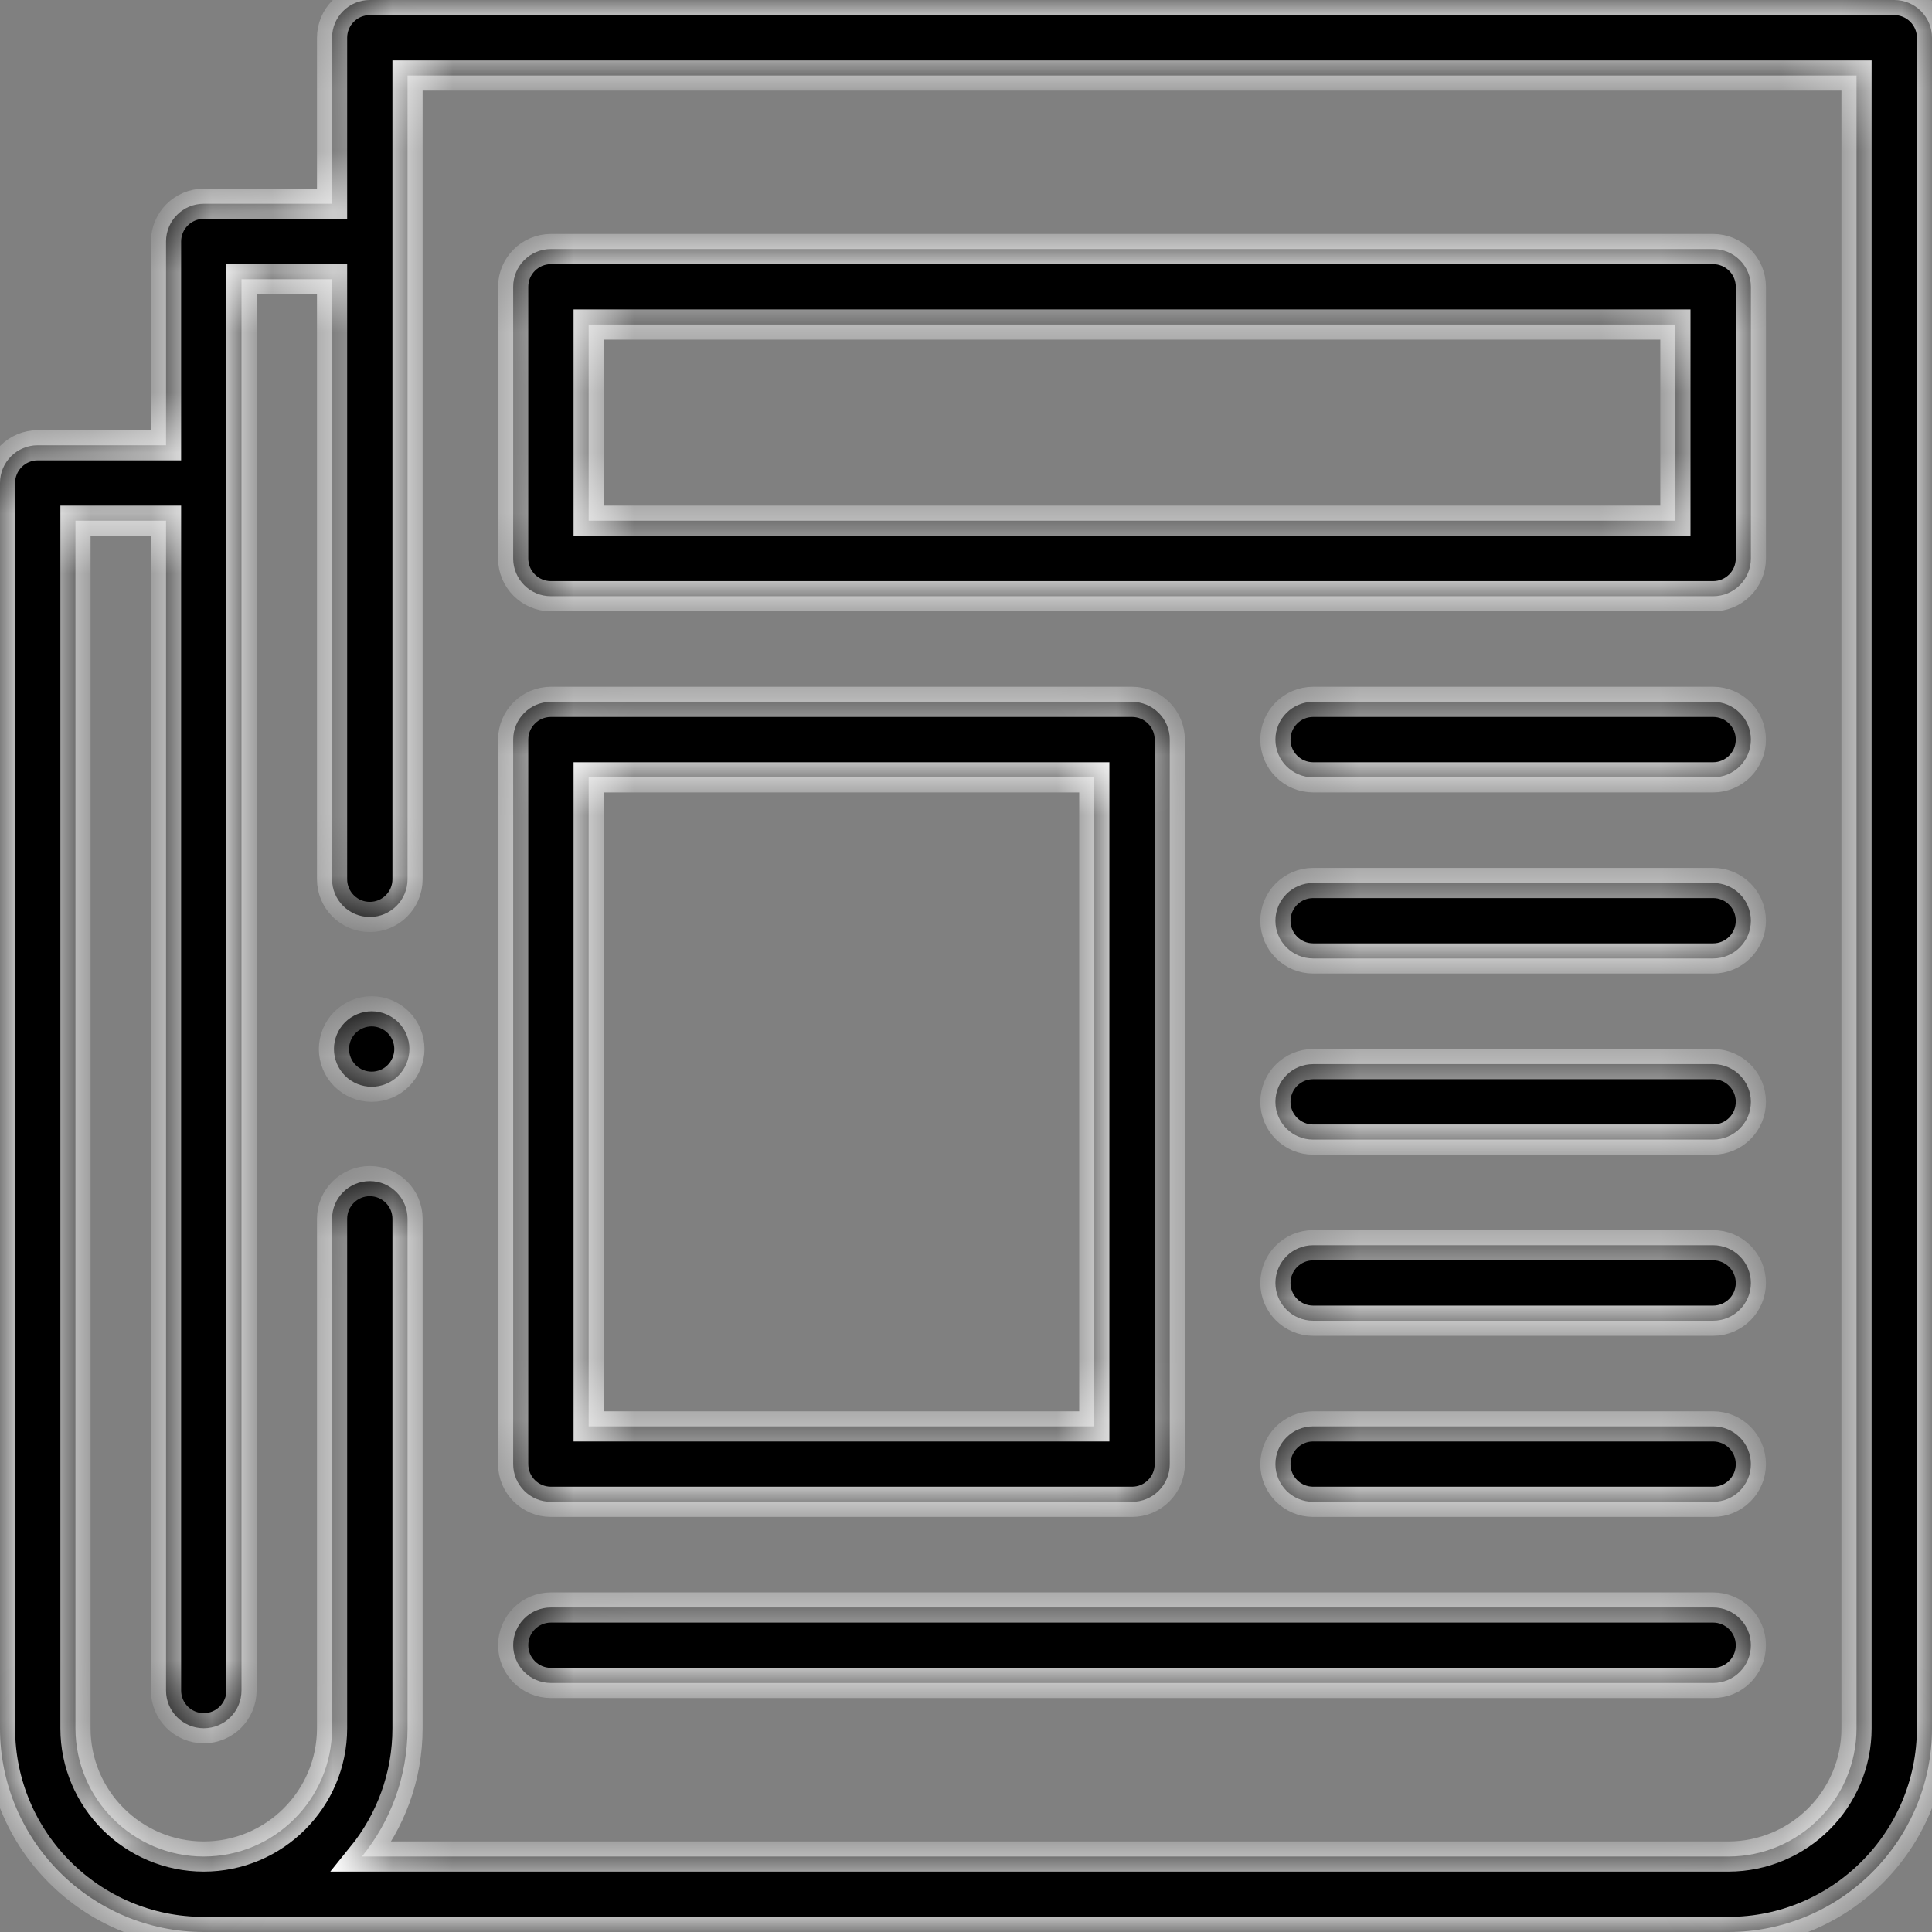 <svg width="32" height="32" viewBox="0 0 32 32" fill="none" xmlns="http://www.w3.org/2000/svg">
<rect x="0" y="0" width="32" height="32" fill="#808080" stroke="none"/>
<mask id="path-1-inside-1" fill="white">
<path d="M31.375 0H6.125C5.78 0 5.5 0.28 5.5 0.625V3.375H3.375C3.03 3.375 2.75 3.655 2.75 4V7.375H0.625C0.28 7.375 0 7.655 0 8V28.625C0 30.486 1.514 32 3.375 32H28.625C30.486 32 32 30.486 32 28.625V0.625C32 0.28 31.72 0 31.375 0ZM30.75 28.625C30.75 29.797 29.797 30.75 28.625 30.75H5.995C6.466 30.169 6.75 29.43 6.75 28.625V20.188C6.75 19.843 6.47 19.563 6.125 19.563C5.78 19.563 5.5 19.843 5.5 20.188V28.625C5.5 29.797 4.547 30.75 3.375 30.75C2.203 30.75 1.25 29.797 1.25 28.625V8.625H2.75V28C2.75 28.345 3.03 28.625 3.375 28.625C3.72 28.625 4 28.345 4 28V4.625H5.5V14.563C5.5 14.908 5.78 15.188 6.125 15.188C6.47 15.188 6.75 14.908 6.75 14.563V1.25H30.75V28.625Z"/>
<path d="M9.125 9.875H28.375C28.72 9.875 29 9.595 29 9.25V4.75C29 4.405 28.72 4.125 28.375 4.125H9.125C8.78 4.125 8.5 4.405 8.5 4.75V9.25C8.5 9.595 8.78 9.875 9.125 9.875ZM9.75 5.375H27.75V8.625H9.75V5.375Z"/>
<path d="M9.125 24.875H18.75C19.095 24.875 19.375 24.595 19.375 24.25V12.25C19.375 11.905 19.095 11.625 18.75 11.625H9.125C8.78 11.625 8.5 11.905 8.5 12.25V24.25C8.5 24.595 8.78 24.875 9.125 24.875ZM9.75 12.875H18.125V23.625H9.75V12.875Z"/>
<path d="M28.375 11.625H21.75C21.405 11.625 21.125 11.905 21.125 12.25C21.125 12.595 21.405 12.875 21.75 12.875H28.375C28.72 12.875 29 12.595 29 12.25C29 11.905 28.72 11.625 28.375 11.625Z"/>
<path d="M28.375 14.625H21.75C21.405 14.625 21.125 14.905 21.125 15.25C21.125 15.595 21.405 15.875 21.75 15.875H28.375C28.72 15.875 29 15.595 29 15.25C29 14.905 28.72 14.625 28.375 14.625Z"/>
<path d="M28.375 17.625H21.75C21.405 17.625 21.125 17.905 21.125 18.25C21.125 18.595 21.405 18.875 21.75 18.875H28.375C28.72 18.875 29 18.595 29 18.25C29 17.905 28.72 17.625 28.375 17.625Z"/>
<path d="M28.375 20.625H21.75C21.405 20.625 21.125 20.905 21.125 21.25C21.125 21.595 21.405 21.875 21.75 21.875H28.375C28.72 21.875 29 21.595 29 21.25C29 20.905 28.72 20.625 28.375 20.625Z"/>
<path d="M28.375 23.625H21.75C21.405 23.625 21.125 23.905 21.125 24.25C21.125 24.595 21.405 24.875 21.75 24.875H28.375C28.72 24.875 29 24.595 29 24.25C29 23.905 28.72 23.625 28.375 23.625Z"/>
<path d="M9.125 27.875H28.375C28.72 27.875 29 27.595 29 27.25C29 26.905 28.72 26.625 28.375 26.625H9.125C8.78 26.625 8.5 26.905 8.5 27.25C8.5 27.595 8.78 27.875 9.125 27.875Z"/>
<path d="M6.156 16.75C5.992 16.75 5.831 16.817 5.714 16.933C5.598 17.049 5.531 17.211 5.531 17.375C5.531 17.54 5.598 17.701 5.714 17.817C5.831 17.934 5.992 18 6.156 18C6.321 18 6.482 17.934 6.598 17.817C6.714 17.701 6.781 17.539 6.781 17.375C6.781 17.211 6.714 17.049 6.598 16.933C6.482 16.817 6.321 16.75 6.156 16.75Z"/>
</mask>
<path d="M31.375 0H6.125C5.78 0 5.5 0.28 5.5 0.625V3.375H3.375C3.03 3.375 2.75 3.655 2.75 4V7.375H0.625C0.28 7.375 0 7.655 0 8V28.625C0 30.486 1.514 32 3.375 32H28.625C30.486 32 32 30.486 32 28.625V0.625C32 0.28 31.72 0 31.375 0ZM30.75 28.625C30.75 29.797 29.797 30.75 28.625 30.75H5.995C6.466 30.169 6.75 29.43 6.75 28.625V20.188C6.75 19.843 6.47 19.563 6.125 19.563C5.78 19.563 5.5 19.843 5.5 20.188V28.625C5.5 29.797 4.547 30.75 3.375 30.75C2.203 30.75 1.25 29.797 1.25 28.625V8.625H2.75V28C2.75 28.345 3.03 28.625 3.375 28.625C3.72 28.625 4 28.345 4 28V4.625H5.5V14.563C5.5 14.908 5.78 15.188 6.125 15.188C6.47 15.188 6.75 14.908 6.75 14.563V1.25H30.75V28.625Z" fill="black"/>
<path d="M9.125 9.875H28.375C28.72 9.875 29 9.595 29 9.25V4.75C29 4.405 28.72 4.125 28.375 4.125H9.125C8.78 4.125 8.5 4.405 8.5 4.75V9.25C8.5 9.595 8.78 9.875 9.125 9.875ZM9.75 5.375H27.75V8.625H9.75V5.375Z" fill="black"/>
<path d="M9.125 24.875H18.75C19.095 24.875 19.375 24.595 19.375 24.25V12.25C19.375 11.905 19.095 11.625 18.75 11.625H9.125C8.78 11.625 8.5 11.905 8.5 12.25V24.25C8.5 24.595 8.78 24.875 9.125 24.875ZM9.75 12.875H18.125V23.625H9.75V12.875Z" fill="black"/>
<path d="M28.375 11.625H21.75C21.405 11.625 21.125 11.905 21.125 12.25C21.125 12.595 21.405 12.875 21.75 12.875H28.375C28.72 12.875 29 12.595 29 12.25C29 11.905 28.72 11.625 28.375 11.625Z" fill="black"/>
<path d="M28.375 14.625H21.75C21.405 14.625 21.125 14.905 21.125 15.25C21.125 15.595 21.405 15.875 21.75 15.875H28.375C28.72 15.875 29 15.595 29 15.25C29 14.905 28.72 14.625 28.375 14.625Z" fill="black"/>
<path d="M28.375 17.625H21.75C21.405 17.625 21.125 17.905 21.125 18.25C21.125 18.595 21.405 18.875 21.75 18.875H28.375C28.72 18.875 29 18.595 29 18.25C29 17.905 28.72 17.625 28.375 17.625Z" fill="black"/>
<path d="M28.375 20.625H21.75C21.405 20.625 21.125 20.905 21.125 21.25C21.125 21.595 21.405 21.875 21.75 21.875H28.375C28.72 21.875 29 21.595 29 21.25C29 20.905 28.72 20.625 28.375 20.625Z" fill="black"/>
<path d="M28.375 23.625H21.75C21.405 23.625 21.125 23.905 21.125 24.25C21.125 24.595 21.405 24.875 21.75 24.875H28.375C28.72 24.875 29 24.595 29 24.25C29 23.905 28.72 23.625 28.375 23.625Z" fill="black"/>
<path d="M9.125 27.875H28.375C28.72 27.875 29 27.595 29 27.25C29 26.905 28.72 26.625 28.375 26.625H9.125C8.78 26.625 8.5 26.905 8.5 27.25C8.5 27.595 8.78 27.875 9.125 27.875Z" fill="black"/>
<path d="M6.156 16.75C5.992 16.75 5.831 16.817 5.714 16.933C5.598 17.049 5.531 17.211 5.531 17.375C5.531 17.54 5.598 17.701 5.714 17.817C5.831 17.934 5.992 18 6.156 18C6.321 18 6.482 17.934 6.598 17.817C6.714 17.701 6.781 17.539 6.781 17.375C6.781 17.211 6.714 17.049 6.598 16.933C6.482 16.817 6.321 16.75 6.156 16.75Z" fill="black"/>
<path d="M31.375 0H6.125C5.78 0 5.5 0.28 5.5 0.625V3.375H3.375C3.03 3.375 2.75 3.655 2.75 4V7.375H0.625C0.28 7.375 0 7.655 0 8V28.625C0 30.486 1.514 32 3.375 32H28.625C30.486 32 32 30.486 32 28.625V0.625C32 0.28 31.72 0 31.375 0ZM30.75 28.625C30.75 29.797 29.797 30.75 28.625 30.75H5.995C6.466 30.169 6.75 29.43 6.75 28.625V20.188C6.75 19.843 6.47 19.563 6.125 19.563C5.78 19.563 5.5 19.843 5.5 20.188V28.625C5.5 29.797 4.547 30.75 3.375 30.75C2.203 30.75 1.25 29.797 1.25 28.625V8.625H2.75V28C2.75 28.345 3.03 28.625 3.375 28.625C3.72 28.625 4 28.345 4 28V4.625H5.5V14.563C5.5 14.908 5.78 15.188 6.125 15.188C6.47 15.188 6.75 14.908 6.75 14.563V1.25H30.75V28.625Z" stroke="white" stroke-width="0.5" mask="url(#path-1-inside-1)"/>
<path d="M9.125 9.875H28.375C28.72 9.875 29 9.595 29 9.25V4.75C29 4.405 28.72 4.125 28.375 4.125H9.125C8.78 4.125 8.5 4.405 8.5 4.75V9.25C8.5 9.595 8.78 9.875 9.125 9.875ZM9.75 5.375H27.75V8.625H9.75V5.375Z" stroke="white" stroke-width="0.5" mask="url(#path-1-inside-1)"/>
<path d="M9.125 24.875H18.75C19.095 24.875 19.375 24.595 19.375 24.25V12.25C19.375 11.905 19.095 11.625 18.75 11.625H9.125C8.78 11.625 8.5 11.905 8.5 12.25V24.25C8.5 24.595 8.78 24.875 9.125 24.875ZM9.75 12.875H18.125V23.625H9.75V12.875Z" stroke="white" stroke-width="0.5" mask="url(#path-1-inside-1)"/>
<path d="M28.375 11.625H21.75C21.405 11.625 21.125 11.905 21.125 12.25C21.125 12.595 21.405 12.875 21.75 12.875H28.375C28.72 12.875 29 12.595 29 12.25C29 11.905 28.72 11.625 28.375 11.625Z" stroke="white" stroke-width="0.5" mask="url(#path-1-inside-1)"/>
<path d="M28.375 14.625H21.75C21.405 14.625 21.125 14.905 21.125 15.25C21.125 15.595 21.405 15.875 21.75 15.875H28.375C28.72 15.875 29 15.595 29 15.25C29 14.905 28.72 14.625 28.375 14.625Z" stroke="white" stroke-width="0.5" mask="url(#path-1-inside-1)"/>
<path d="M28.375 17.625H21.75C21.405 17.625 21.125 17.905 21.125 18.25C21.125 18.595 21.405 18.875 21.75 18.875H28.375C28.72 18.875 29 18.595 29 18.25C29 17.905 28.72 17.625 28.375 17.625Z" stroke="white" stroke-width="0.5" mask="url(#path-1-inside-1)"/>
<path d="M28.375 20.625H21.75C21.405 20.625 21.125 20.905 21.125 21.25C21.125 21.595 21.405 21.875 21.75 21.875H28.375C28.72 21.875 29 21.595 29 21.25C29 20.905 28.72 20.625 28.375 20.625Z" stroke="white" stroke-width="0.5" mask="url(#path-1-inside-1)"/>
<path d="M28.375 23.625H21.75C21.405 23.625 21.125 23.905 21.125 24.25C21.125 24.595 21.405 24.875 21.75 24.875H28.375C28.72 24.875 29 24.595 29 24.25C29 23.905 28.72 23.625 28.375 23.625Z" stroke="white" stroke-width="0.5" mask="url(#path-1-inside-1)"/>
<path d="M9.125 27.875H28.375C28.72 27.875 29 27.595 29 27.25C29 26.905 28.72 26.625 28.375 26.625H9.125C8.78 26.625 8.5 26.905 8.5 27.25C8.5 27.595 8.78 27.875 9.125 27.875Z" stroke="white" stroke-width="0.5" mask="url(#path-1-inside-1)"/>
<path d="M6.156 16.75C5.992 16.75 5.831 16.817 5.714 16.933C5.598 17.049 5.531 17.211 5.531 17.375C5.531 17.54 5.598 17.701 5.714 17.817C5.831 17.934 5.992 18 6.156 18C6.321 18 6.482 17.934 6.598 17.817C6.714 17.701 6.781 17.539 6.781 17.375C6.781 17.211 6.714 17.049 6.598 16.933C6.482 16.817 6.321 16.75 6.156 16.75Z" stroke="white" stroke-width="0.5" mask="url(#path-1-inside-1)"/>
</svg>
